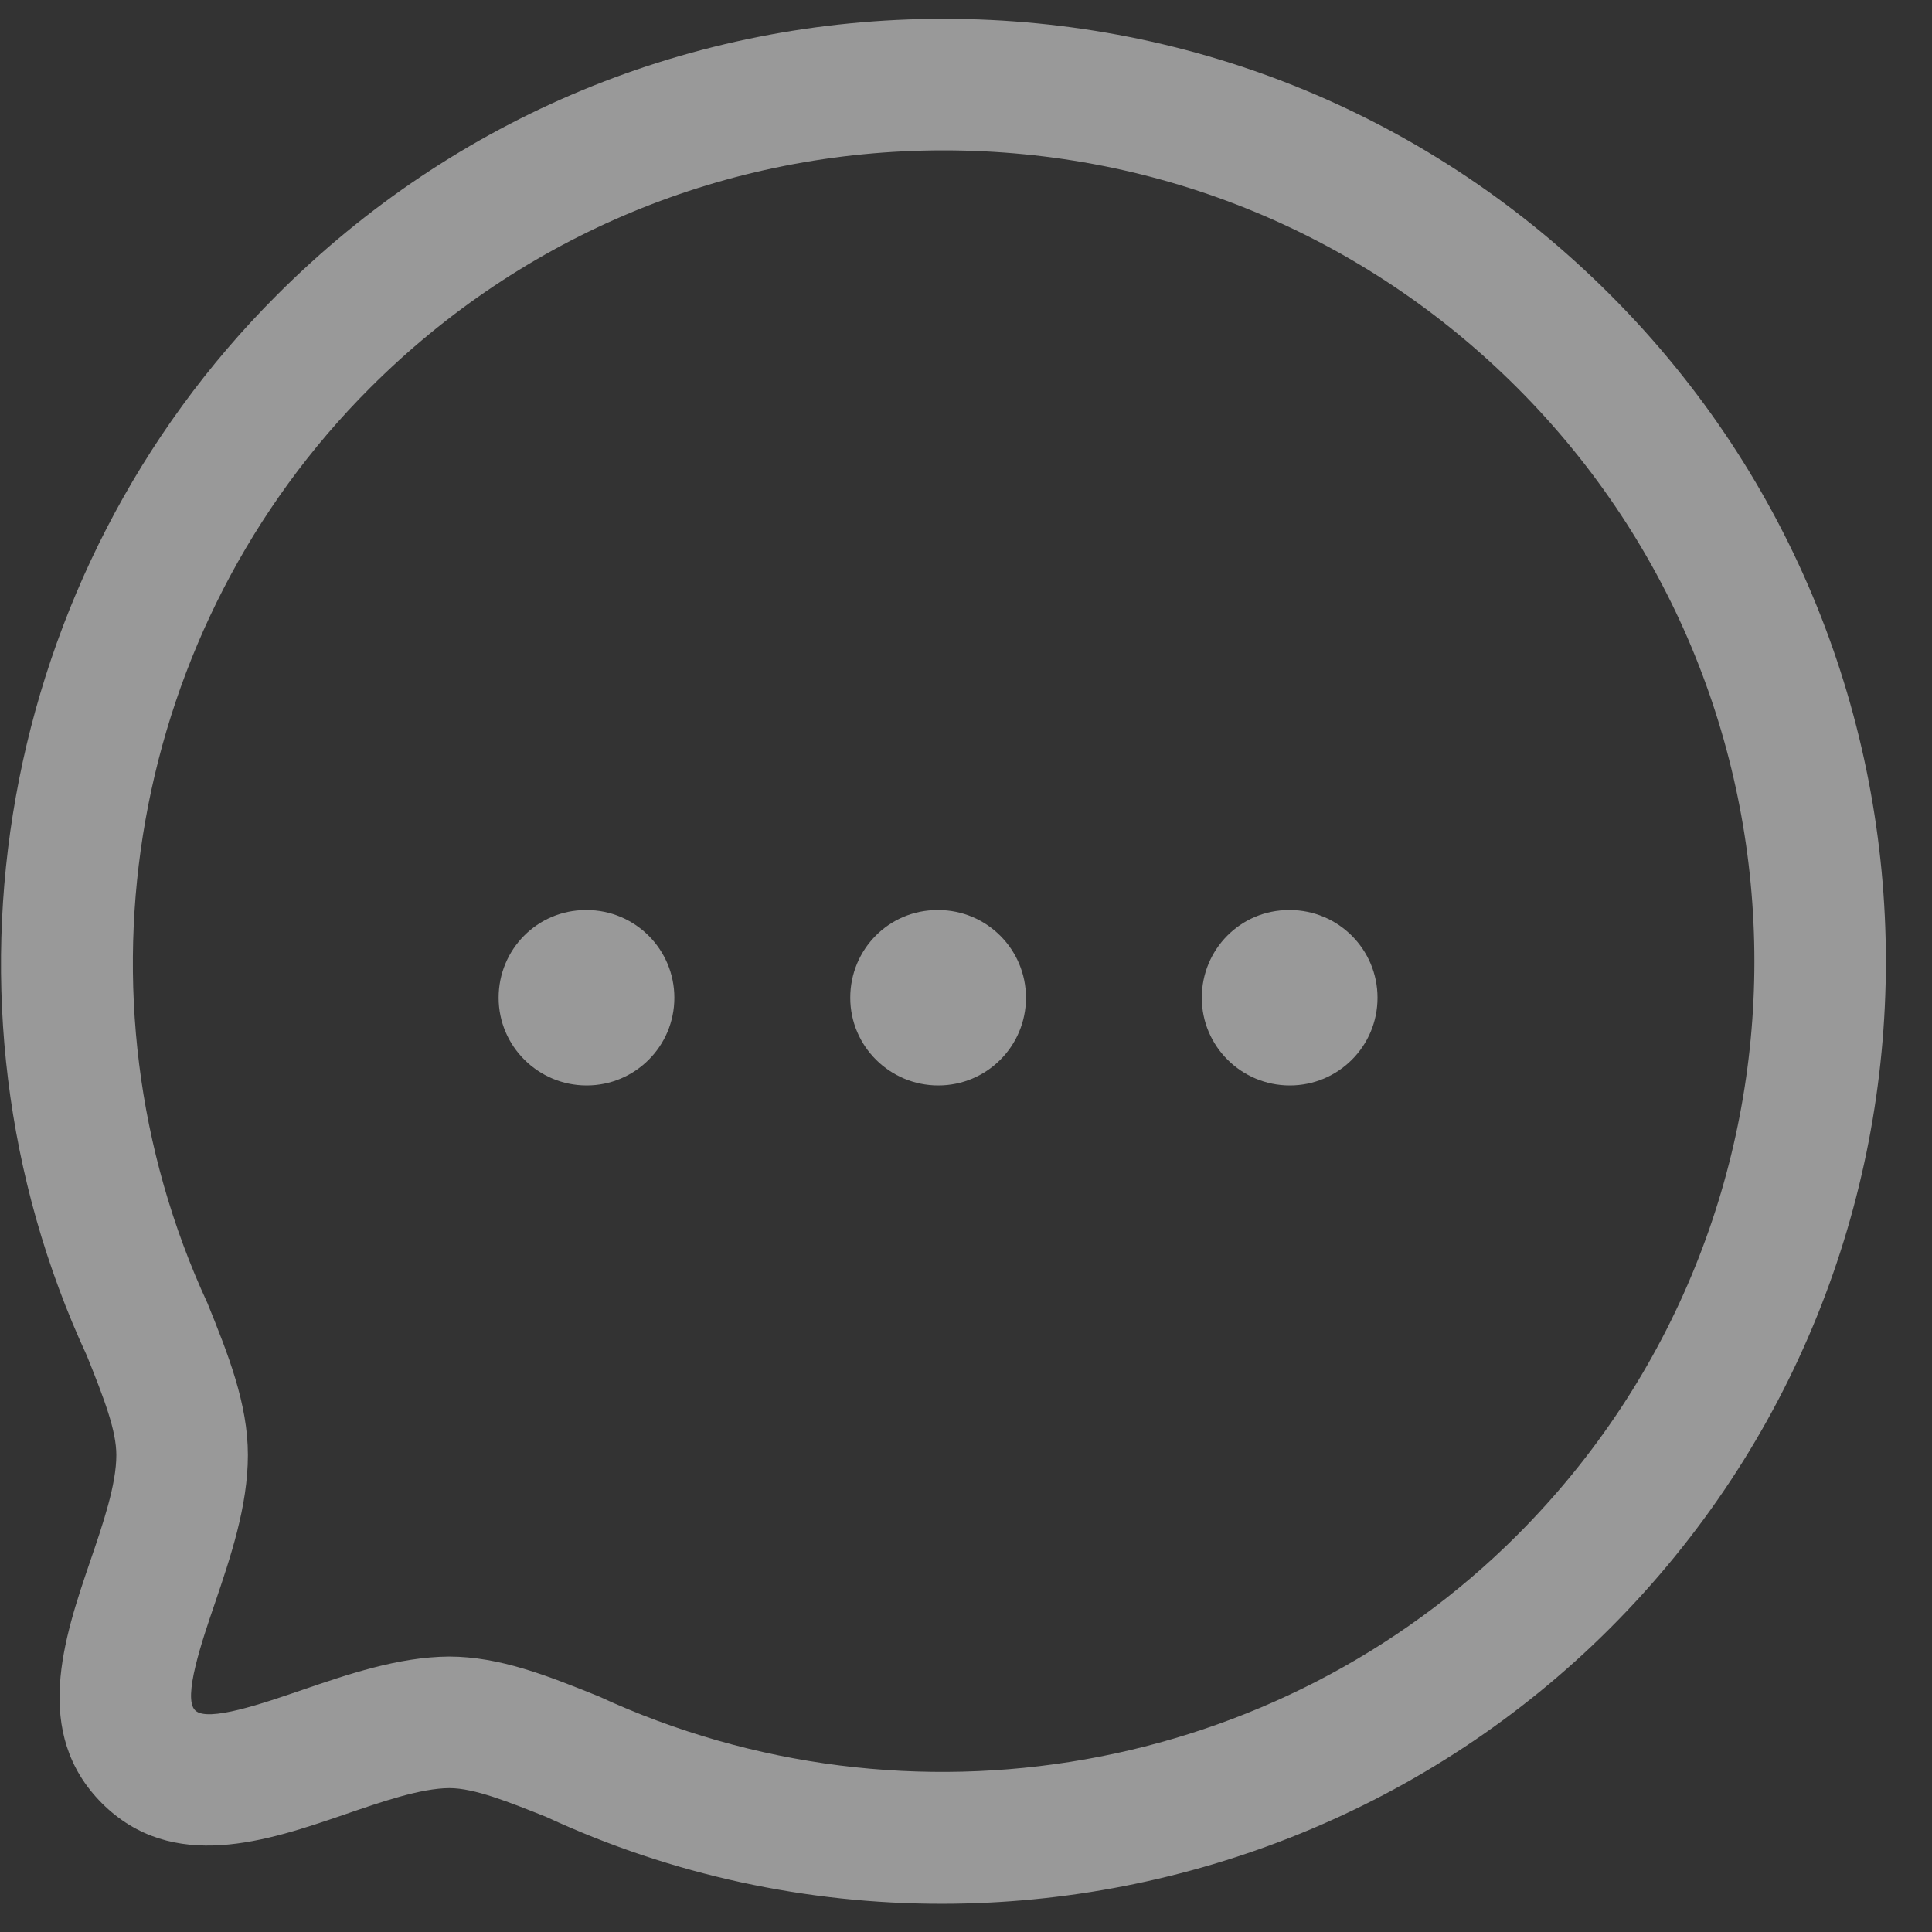 <svg width="23" height="23" viewBox="0 0 23 23" fill="none" xmlns="http://www.w3.org/2000/svg">
<rect x="0" y="0" width="23" height="23" fill="#333333" stroke="none"/>
<path fill-rule="evenodd" clip-rule="evenodd" d="M11.233 0.224C14.233 0.224 17.052 1.39 19.169 3.509C23.545 7.885 23.545 15.005 19.169 19.382C17.023 21.528 14.135 22.664 11.208 22.664C9.613 22.664 8.007 22.327 6.505 21.631C6.062 21.454 5.648 21.287 5.35 21.287C5.008 21.289 4.548 21.448 4.103 21.601C3.19 21.914 2.054 22.305 1.214 21.468C0.377 20.629 0.763 19.497 1.074 18.585C1.228 18.136 1.385 17.673 1.385 17.322C1.385 17.034 1.246 16.666 1.033 16.137C-0.922 11.914 -0.018 6.824 3.299 3.51C5.416 1.391 8.234 0.224 11.233 0.224ZM11.234 1.79C8.653 1.79 6.227 2.795 4.406 4.617C1.551 7.47 0.775 11.849 2.471 15.517C2.715 16.121 2.951 16.71 2.951 17.322C2.951 17.933 2.741 18.547 2.557 19.09C2.404 19.537 2.174 20.212 2.322 20.36C2.467 20.51 3.145 20.273 3.593 20.12C4.131 19.936 4.741 19.725 5.345 19.721C5.951 19.721 6.522 19.951 7.126 20.194C10.829 21.906 15.209 21.127 18.062 18.275C21.827 14.508 21.827 8.381 18.062 4.616C16.239 2.794 13.815 1.79 11.234 1.79ZM15.355 10.834C15.931 10.834 16.399 11.301 16.399 11.878C16.399 12.456 15.931 12.922 15.355 12.922C14.779 12.922 14.307 12.456 14.307 11.878C14.307 11.301 14.769 10.834 15.345 10.834H15.355ZM11.17 10.834C11.746 10.834 12.214 11.301 12.214 11.878C12.214 12.456 11.746 12.922 11.17 12.922C10.594 12.922 10.122 12.456 10.122 11.878C10.122 11.301 10.583 10.834 11.16 10.834H11.17ZM6.984 10.834C7.56 10.834 8.028 11.301 8.028 11.878C8.028 12.456 7.56 12.922 6.984 12.922C6.408 12.922 5.936 12.456 5.936 11.878C5.936 11.301 6.398 10.834 6.975 10.834H6.984Z" fill="white" fill-opacity="0.5"/>
</svg>

